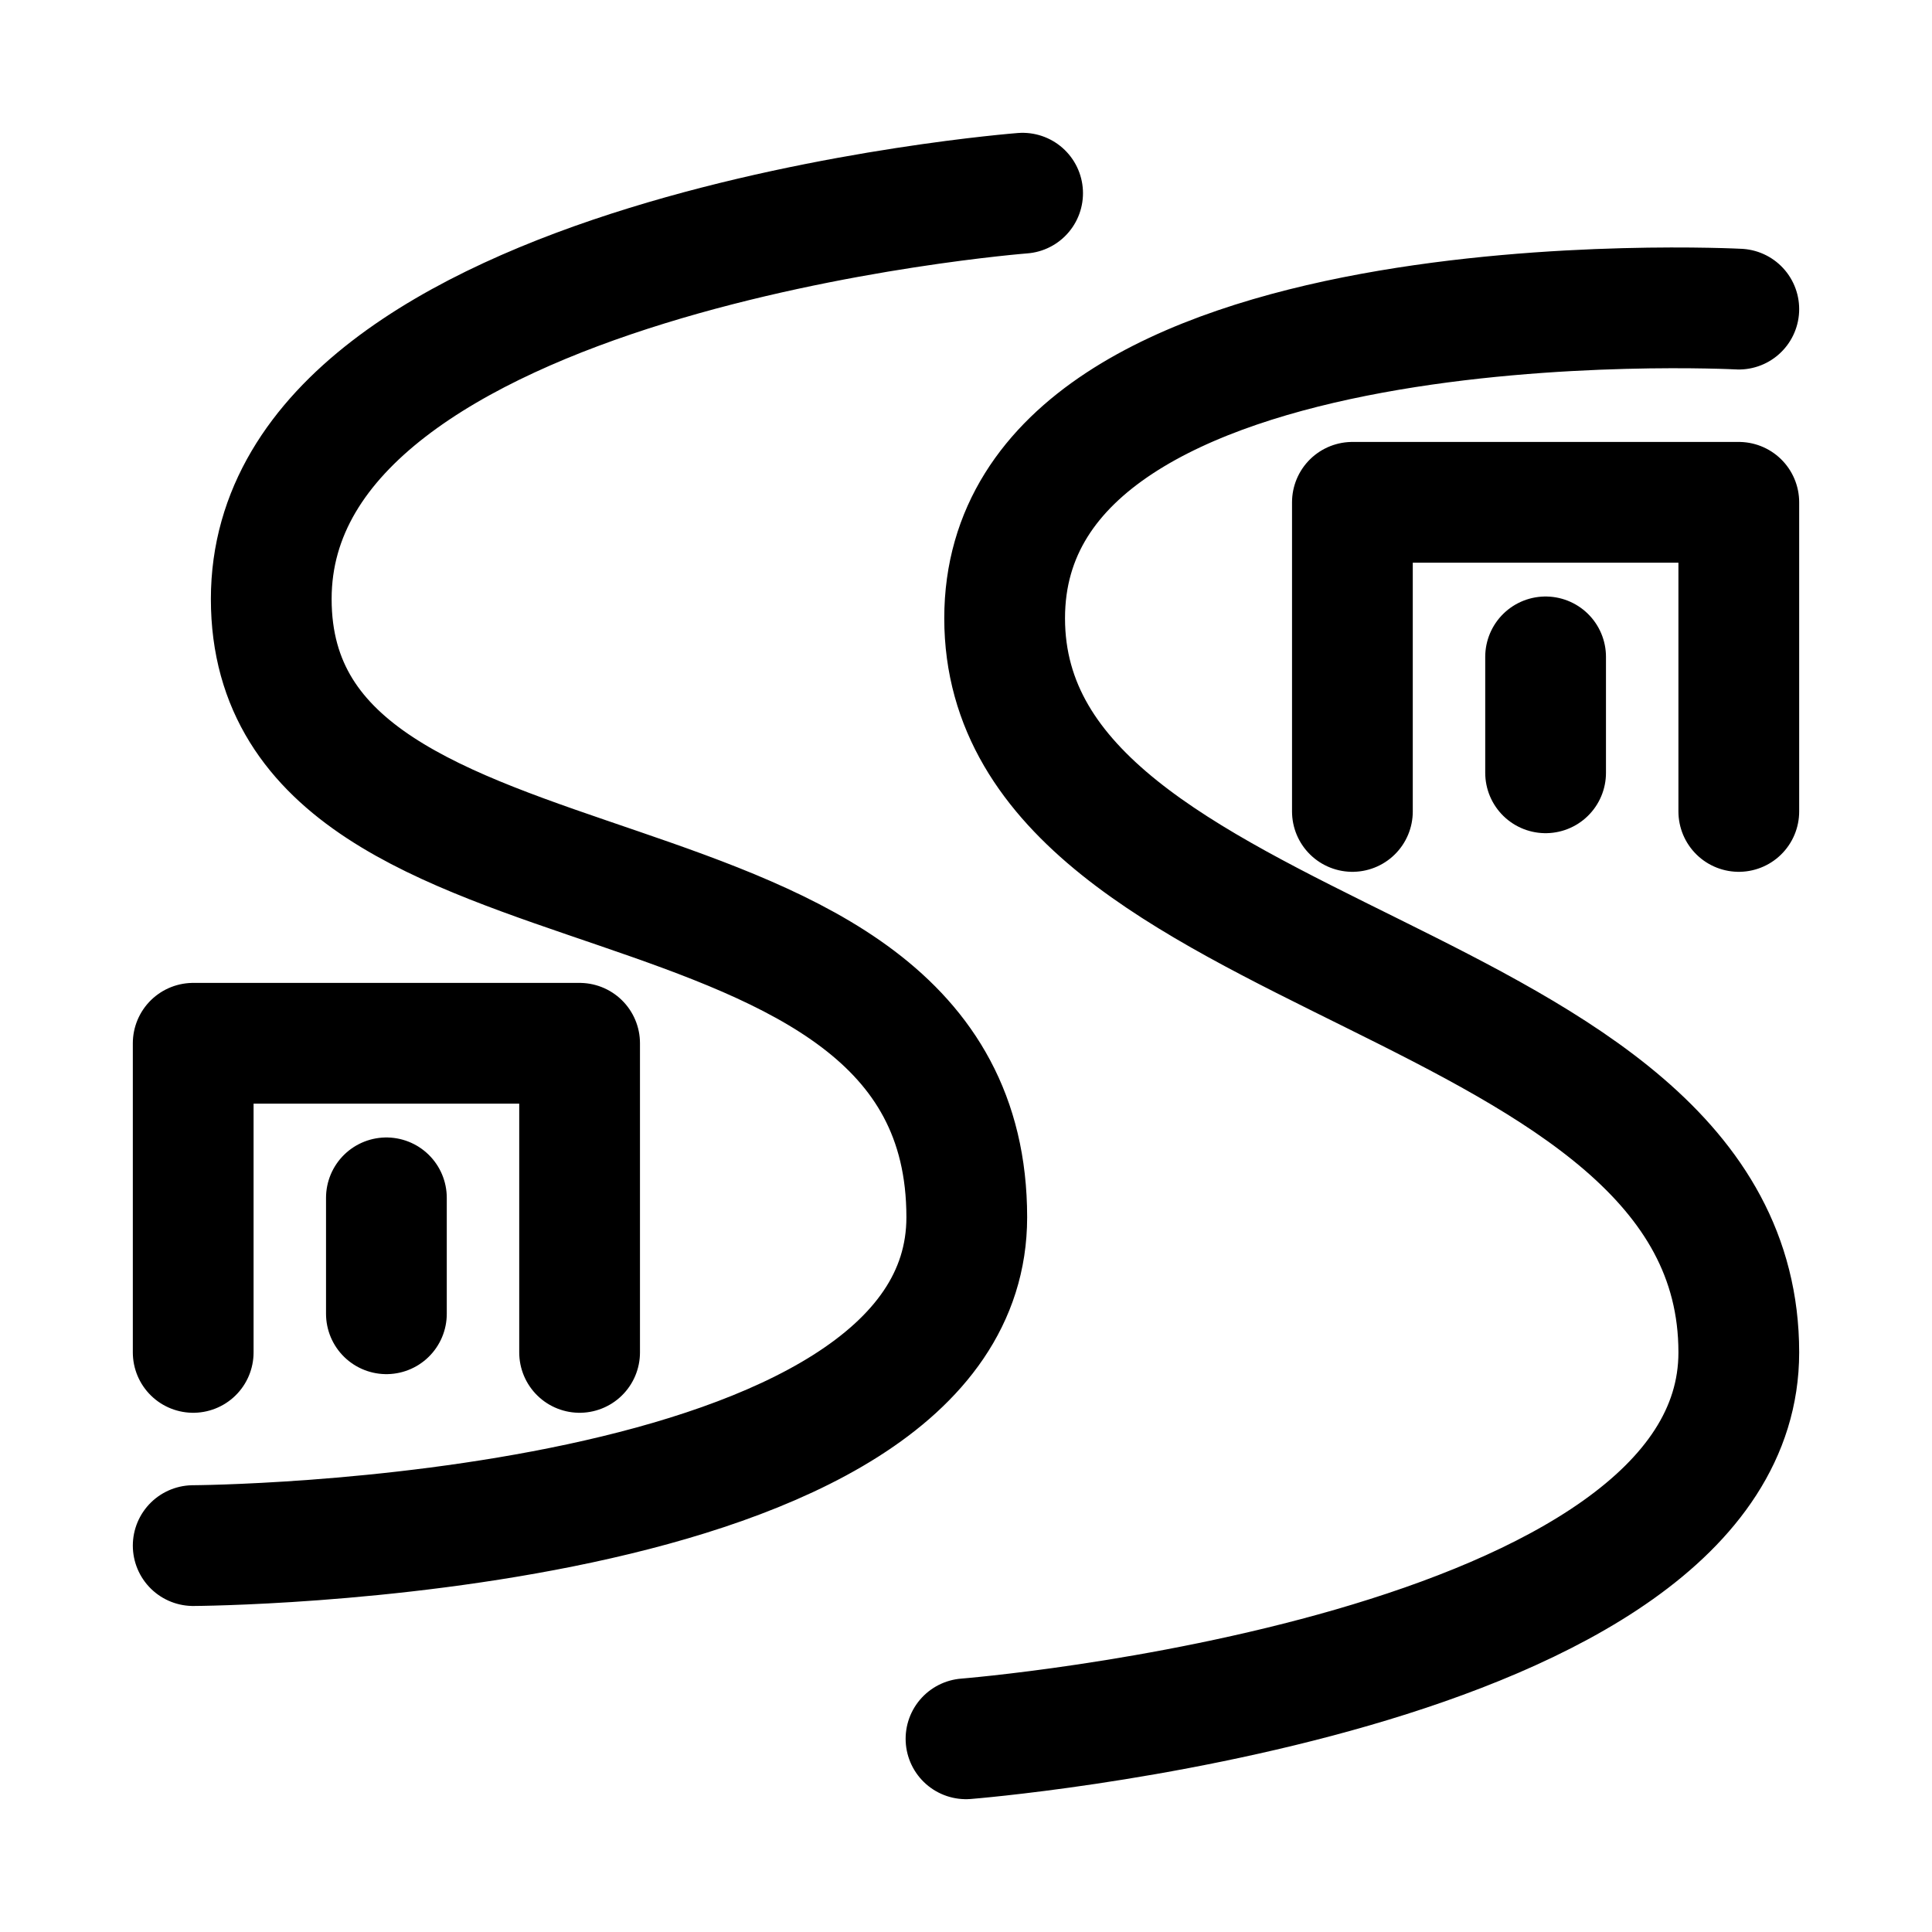 <svg width="20" height="20" viewBox="0 0 20 20" fill="none" xmlns="http://www.w3.org/2000/svg">
<rect width="20" height="20" fill="white"/>
<path d="M10.586 2C10.586 2 2.808 2.601 2.808 6.201C2.808 9.861 10.008 8.4 10.008 12.601C10.008 15.966 2 16 2 16M18 3.2C18 3.2 10.4 2.8 10.4 6.4C10.4 10.06 18 10 18 14C18 17.365 10 18 10 18M14 8.4V5.2H18V8.4M16 6.8V8M2 14V10.8H6V14M4 12.4V13.6" stroke="black" stroke-width="1.25" stroke-linecap="round" stroke-linejoin="round"/>
</svg>
